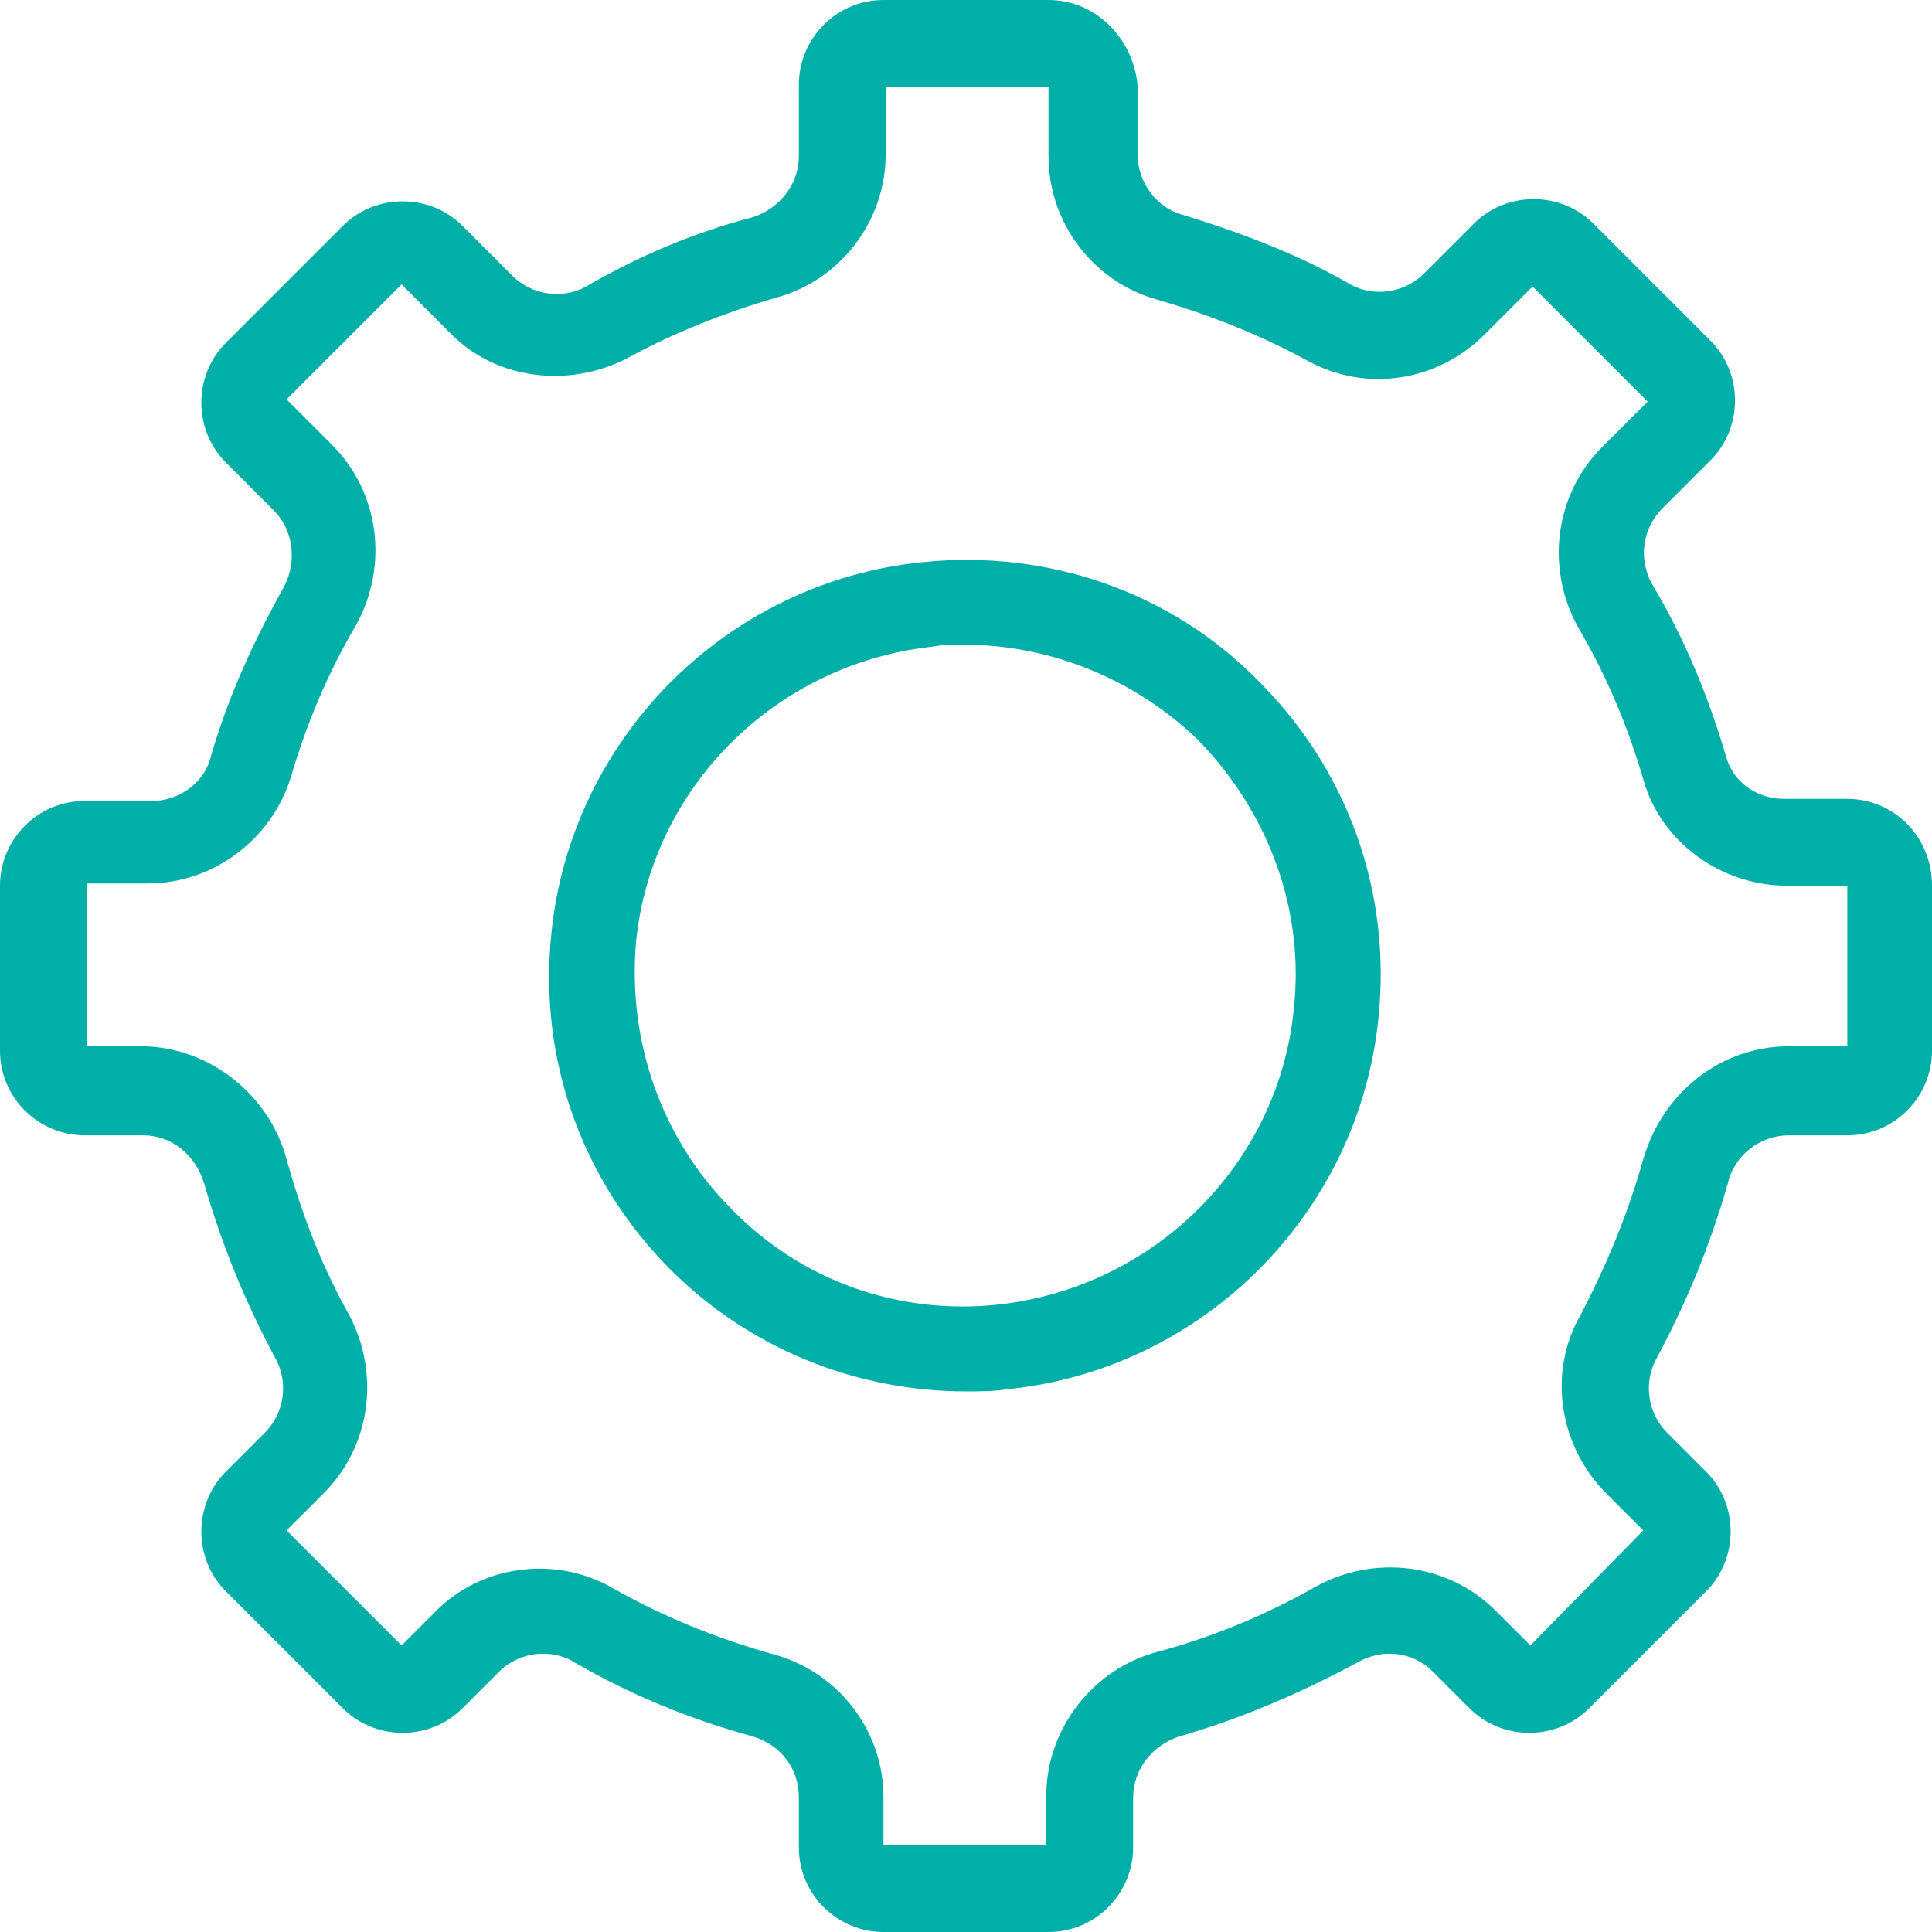 <svg width="47" height="47" viewBox="0 0 47 47" fill="none" xmlns="http://www.w3.org/2000/svg">
<path d="M22.444 13.676C17.691 14.151 13.889 17.953 13.414 22.706C13.097 25.769 14.153 28.726 16.318 30.892C18.219 32.793 20.807 33.849 23.5 33.849C23.817 33.849 24.187 33.849 24.503 33.796C29.256 33.321 33.059 29.519 33.534 24.766C33.851 21.703 32.794 18.745 30.629 16.58C28.517 14.415 25.507 13.359 22.444 13.676ZM31.474 24.555C31.105 28.304 28.095 31.314 24.292 31.736C21.863 32.001 19.487 31.156 17.797 29.413C16.107 27.723 15.262 25.347 15.473 22.917C15.843 19.168 18.853 16.158 22.655 15.735C22.919 15.683 23.183 15.683 23.447 15.683C25.56 15.683 27.619 16.527 29.151 18.006C30.893 19.802 31.738 22.178 31.474 24.555Z" fill="#00AFA8"/>
<path d="M44.94 19.434H43.409C42.722 19.434 42.142 19.011 41.983 18.378C41.561 16.952 40.98 15.526 40.188 14.206C39.871 13.625 39.924 12.885 40.452 12.357L41.614 11.195C42.406 10.403 42.406 9.083 41.614 8.291L38.762 5.439C37.97 4.647 36.649 4.647 35.857 5.439L34.643 6.654C34.167 7.129 33.428 7.235 32.847 6.918C31.58 6.179 30.154 5.651 28.781 5.228C28.147 5.07 27.672 4.436 27.672 3.749V2.06C27.566 0.951 26.669 0 25.507 0H21.493C20.331 0 19.434 0.951 19.434 2.06V3.802C19.434 4.489 18.958 5.07 18.325 5.281C16.899 5.651 15.526 6.231 14.258 6.971C13.678 7.288 12.938 7.182 12.463 6.707L11.248 5.492C10.456 4.7 9.136 4.7 8.344 5.492L5.492 8.344C4.7 9.136 4.7 10.456 5.492 11.248L6.654 12.41C7.129 12.885 7.235 13.625 6.918 14.258C6.179 15.579 5.545 16.952 5.122 18.43C4.964 19.064 4.33 19.486 3.697 19.486H2.06C0.898 19.486 0 20.437 0 21.546V25.56C0 26.721 0.951 27.619 2.06 27.619H3.485C4.172 27.619 4.753 28.094 4.964 28.781C5.387 30.26 5.967 31.685 6.707 33.058C7.024 33.639 6.918 34.379 6.443 34.854L5.492 35.804C4.7 36.597 4.7 37.917 5.492 38.709L8.344 41.561C9.136 42.353 10.456 42.353 11.248 41.561L12.146 40.663C12.621 40.188 13.414 40.082 13.994 40.452C15.367 41.244 16.793 41.825 18.325 42.247C19.011 42.458 19.434 43.039 19.434 43.726V44.94C19.434 46.102 20.384 47 21.493 47H25.507C26.669 47 27.566 46.049 27.566 44.94V43.726C27.566 43.039 28.042 42.458 28.675 42.247C30.154 41.825 31.633 41.191 33.006 40.452C33.639 40.082 34.379 40.188 34.854 40.663L35.752 41.561C36.544 42.353 37.864 42.353 38.656 41.561L41.508 38.709C42.3 37.917 42.3 36.597 41.508 35.804L40.557 34.854C40.082 34.379 39.976 33.639 40.293 33.058C41.033 31.685 41.614 30.26 42.036 28.781C42.194 28.094 42.828 27.619 43.515 27.619H44.94C46.102 27.619 47 26.669 47 25.56V21.546C47 20.331 46.049 19.434 44.94 19.434ZM44.888 25.454H43.515C41.877 25.454 40.452 26.563 39.976 28.2C39.607 29.52 39.079 30.788 38.445 32.002C37.653 33.375 37.917 35.171 39.079 36.333L39.976 37.23L37.23 40.029L36.385 39.184C35.224 38.023 33.428 37.811 32.002 38.603C30.788 39.29 29.52 39.818 28.147 40.188C26.563 40.61 25.454 42.089 25.454 43.673V44.888H21.493V43.726C21.493 42.089 20.384 40.663 18.8 40.24C17.48 39.871 16.16 39.343 14.945 38.656C13.519 37.811 11.671 38.075 10.562 39.237L9.77 40.029L6.971 37.23L7.869 36.333C9.03 35.171 9.242 33.428 8.502 32.002C7.816 30.788 7.34 29.52 6.971 28.2C6.548 26.616 5.07 25.454 3.433 25.454H2.112V21.493H3.591C5.175 21.493 6.601 20.437 7.076 18.906C7.446 17.638 7.974 16.371 8.661 15.209C9.453 13.783 9.242 11.988 8.08 10.826L6.971 9.717L9.77 6.918L10.931 8.08C12.04 9.242 13.836 9.453 15.262 8.713C16.424 8.08 17.638 7.604 18.906 7.235C20.437 6.812 21.546 5.387 21.546 3.749V2.112H25.507V3.802C25.507 5.439 26.616 6.865 28.147 7.288C29.415 7.657 30.629 8.133 31.791 8.766C33.217 9.558 34.96 9.294 36.121 8.133L37.283 6.971L40.082 9.77L38.973 10.879C37.811 12.04 37.6 13.836 38.392 15.262C39.079 16.424 39.607 17.691 39.976 18.958C40.399 20.49 41.877 21.546 43.462 21.546H44.94V25.454H44.888Z" fill="#00AFA8"/>
</svg>
